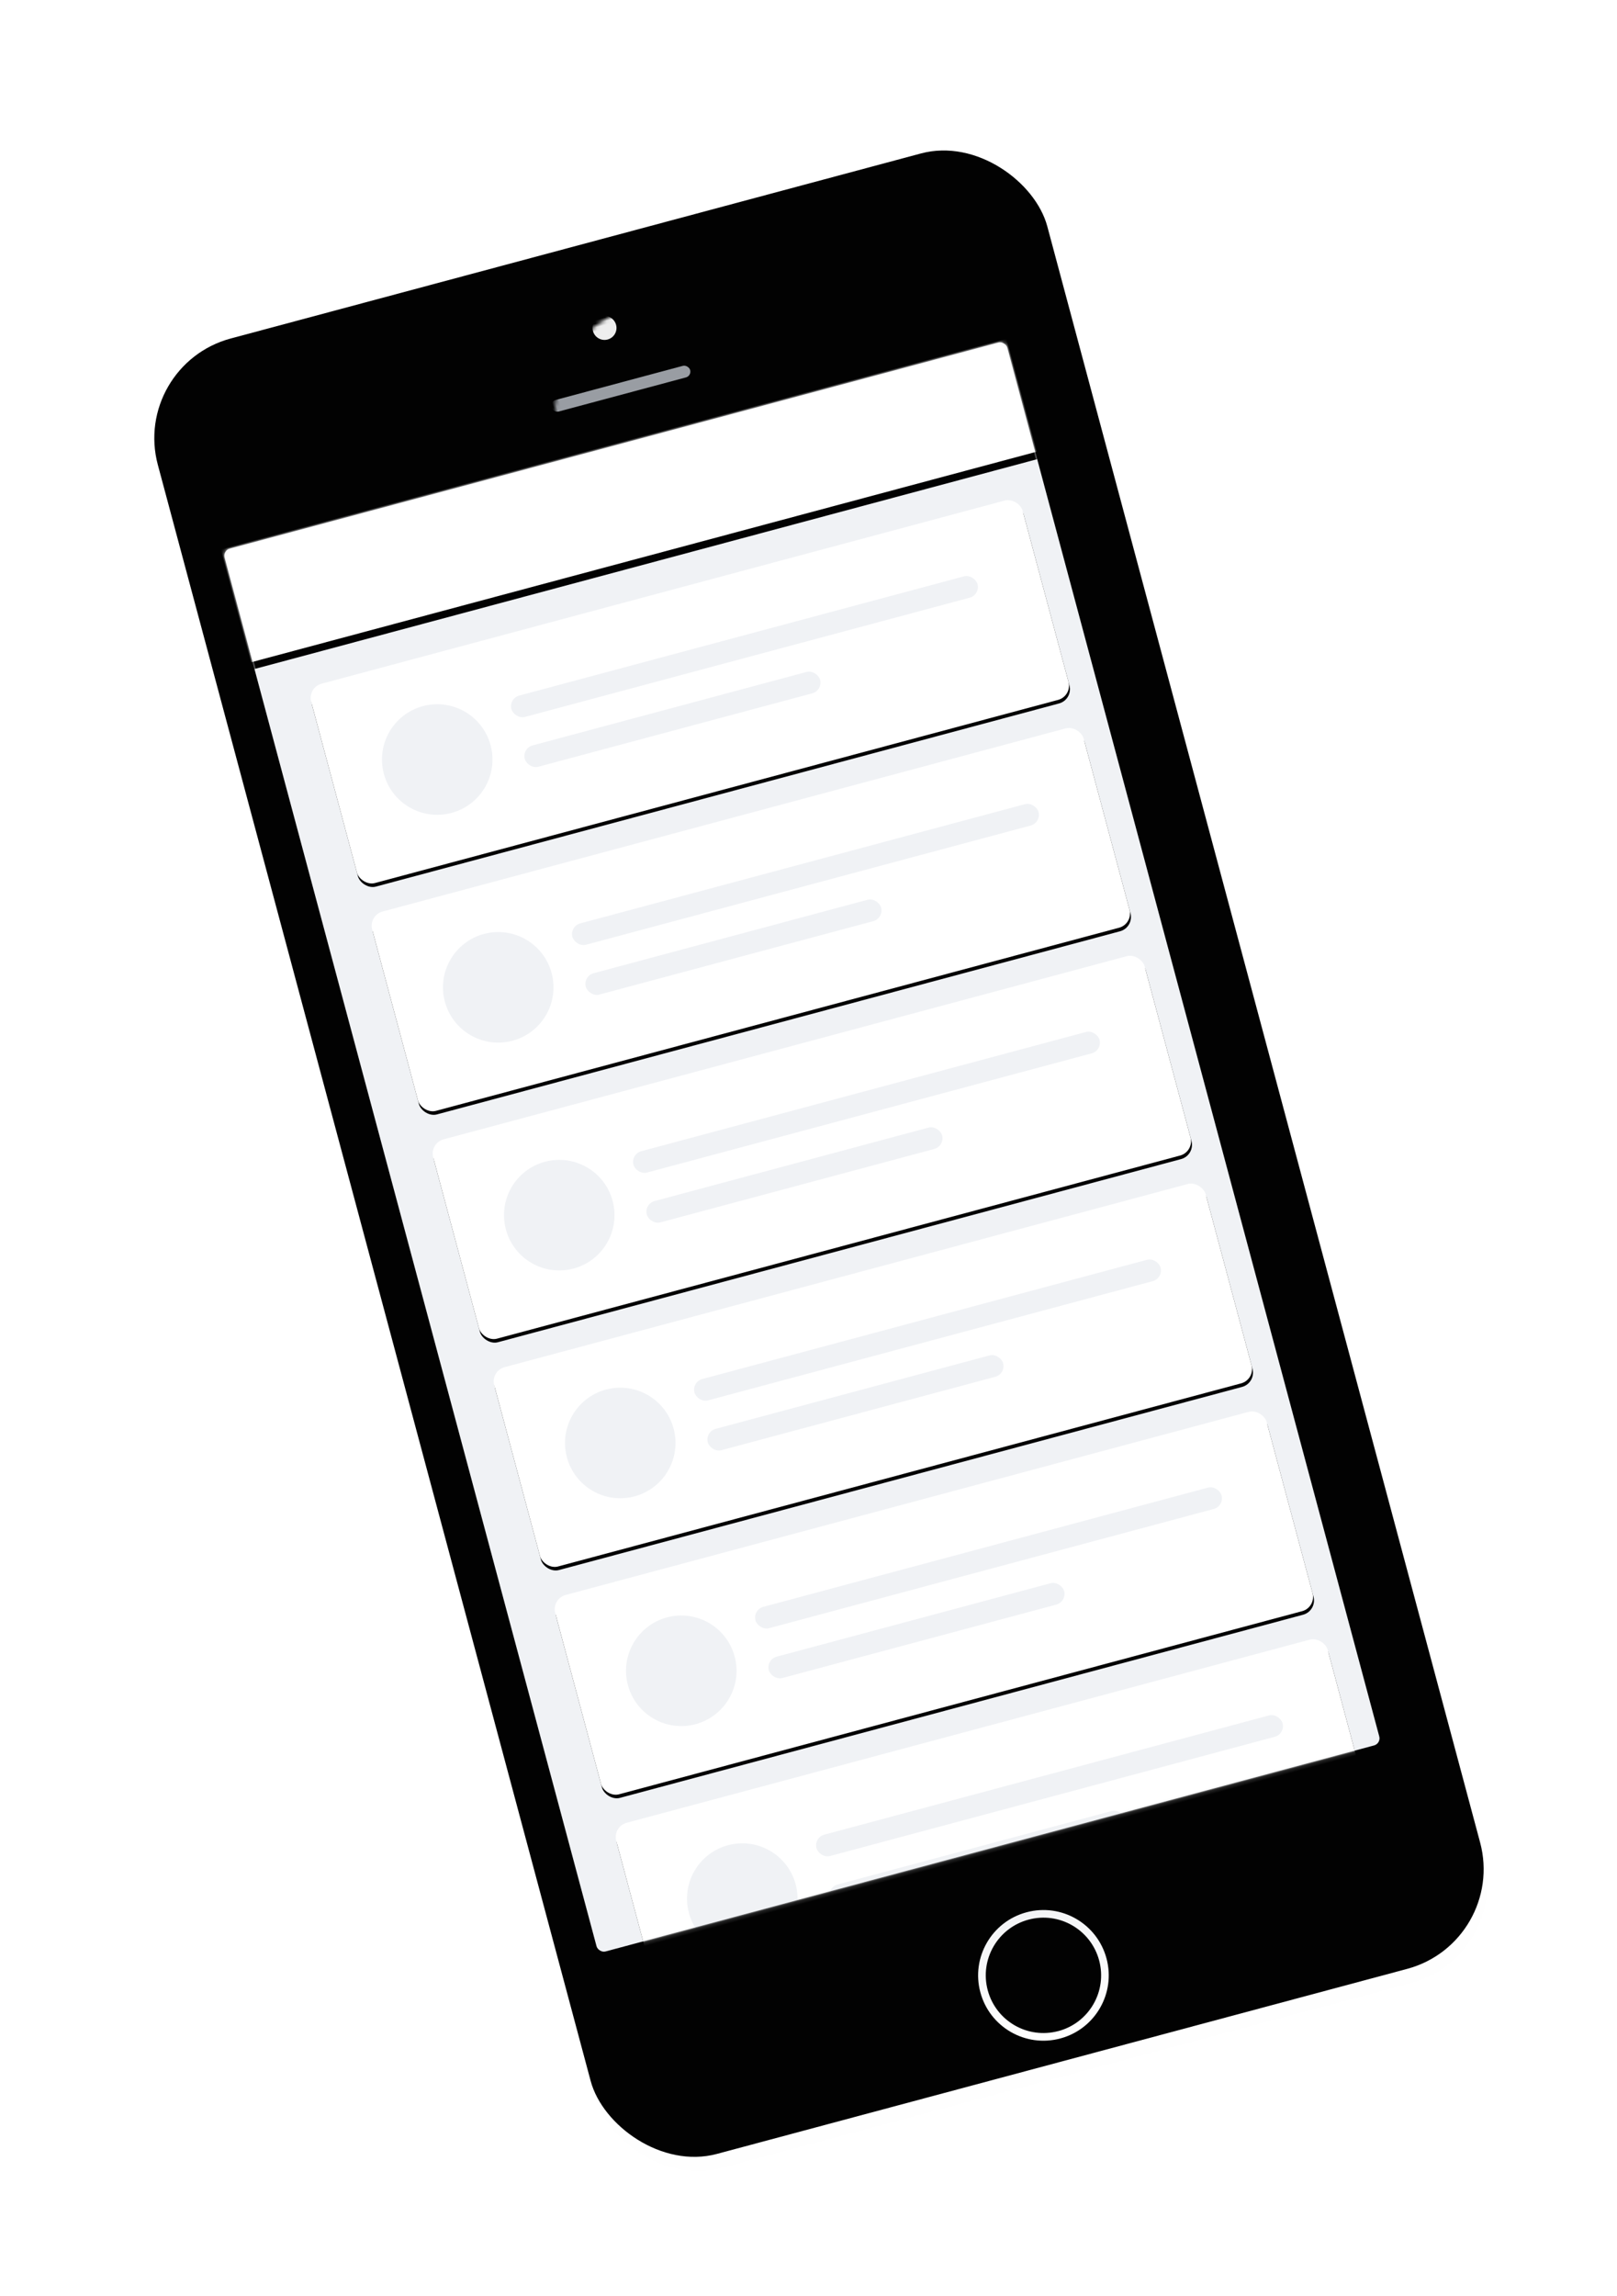 
  <svg width="439" height="623" viewBox="0 0 439 623" xmlns="http://www.w3.org/2000/svg" xmlns:xlink="http://www.w3.org/1999/xlink"><title>app</title><defs><filter x="-36.5%" y="-11.9%" width="157.1%" height="128%" filterUnits="objectBoundingBox" id="a"><feOffset dx="-19.75" dy="10.5" in="SourceAlpha" result="shadowOffsetOuter1"/><feGaussianBlur stdDeviation="20.5" in="shadowOffsetOuter1" result="shadowBlurOuter1"/><feColorMatrix values="0 0 0 0 0 0 0 0 0 0 0 0 0 0 0 0 0 0 0.12 0" in="shadowBlurOuter1" result="shadowMatrixOuter1"/><feMerge><feMergeNode in="shadowMatrixOuter1"/><feMergeNode in="SourceGraphic"/></feMerge></filter><rect id="b" width="250" height="510" rx="28"/><filter x="-2%" y="-1%" width="104%" height="102%" filterUnits="objectBoundingBox" id="c"><feMorphology radius="1" in="SourceAlpha" result="shadowSpreadInner1"/><feGaussianBlur stdDeviation="1.5" in="shadowSpreadInner1" result="shadowBlurInner1"/><feOffset dy="1" in="shadowBlurInner1" result="shadowOffsetInner1"/><feComposite in="shadowOffsetInner1" in2="SourceAlpha" operator="arithmetic" k2="-1" k3="1" result="shadowInnerInner1"/><feColorMatrix values="0 0 0 0 1 0 0 0 0 1 0 0 0 0 1 0 0 0 1 0" in="shadowInnerInner1" result="shadowMatrixInner1"/><feGaussianBlur stdDeviation="2" in="SourceAlpha" result="shadowBlurInner2"/><feOffset dy="-6" in="shadowBlurInner2" result="shadowOffsetInner2"/><feComposite in="shadowOffsetInner2" in2="SourceAlpha" operator="arithmetic" k2="-1" k3="1" result="shadowInnerInner2"/><feColorMatrix values="0 0 0 0 0 0 0 0 0 0 0 0 0 0 0 0 0 0 0.08 0" in="shadowInnerInner2" result="shadowMatrixInner2"/><feGaussianBlur stdDeviation="1.5" in="SourceAlpha" result="shadowBlurInner3"/><feOffset dy="1" in="shadowBlurInner3" result="shadowOffsetInner3"/><feComposite in="shadowOffsetInner3" in2="SourceAlpha" operator="arithmetic" k2="-1" k3="1" result="shadowInnerInner3"/><feColorMatrix values="0 0 0 0 0 0 0 0 0 0 0 0 0 0 0 0 0 0 0.12 0" in="shadowInnerInner3" result="shadowMatrixInner3"/><feMerge><feMergeNode in="shadowMatrixInner1"/><feMergeNode in="shadowMatrixInner2"/><feMergeNode in="shadowMatrixInner3"/></feMerge></filter><linearGradient x1="50%" y1="0%" x2="50%" y2="100%" id="e"><stop stop-color="#F3F4F6" offset="0%"/><stop stop-color="#FFF" offset="100%"/></linearGradient><rect id="f" width="220" height="394.11" rx="2"/><path id="i" d="M-27.83-12.7h260v44h-260z"/><filter x="-1.5%" y="-4.5%" width="103.1%" height="118.2%" filterUnits="objectBoundingBox" id="h"><feOffset dy="2" in="SourceAlpha" result="shadowOffsetOuter1"/><feGaussianBlur stdDeviation="1" in="shadowOffsetOuter1" result="shadowBlurOuter1"/><feColorMatrix values="0 0 0 0 0 0 0 0 0 0 0 0 0 0 0 0 0 0 0.08 0" in="shadowBlurOuter1"/></filter><rect id="k" width="200" height="56" rx="4"/><filter x="-1.8%" y="-4.5%" width="103.5%" height="112.5%" filterUnits="objectBoundingBox" id="j"><feOffset dy="1" in="SourceAlpha" result="shadowOffsetOuter1"/><feGaussianBlur stdDeviation="1" in="shadowOffsetOuter1" result="shadowBlurOuter1"/><feColorMatrix values="0 0 0 0 0.322 0 0 0 0 0.337 0 0 0 0 0.349 0 0 0 0.12 0" in="shadowBlurOuter1"/></filter><rect id="m" width="200" height="56" rx="4"/><filter x="-1.8%" y="-4.5%" width="103.5%" height="112.5%" filterUnits="objectBoundingBox" id="l"><feOffset dy="1" in="SourceAlpha" result="shadowOffsetOuter1"/><feGaussianBlur stdDeviation="1" in="shadowOffsetOuter1" result="shadowBlurOuter1"/><feColorMatrix values="0 0 0 0 0.322 0 0 0 0 0.337 0 0 0 0 0.349 0 0 0 0.12 0" in="shadowBlurOuter1"/></filter><rect id="o" width="200" height="56" rx="4"/><filter x="-1.8%" y="-4.5%" width="103.5%" height="112.5%" filterUnits="objectBoundingBox" id="n"><feOffset dy="1" in="SourceAlpha" result="shadowOffsetOuter1"/><feGaussianBlur stdDeviation="1" in="shadowOffsetOuter1" result="shadowBlurOuter1"/><feColorMatrix values="0 0 0 0 0.322 0 0 0 0 0.337 0 0 0 0 0.349 0 0 0 0.12 0" in="shadowBlurOuter1"/></filter><rect id="q" width="200" height="56" rx="4"/><filter x="-1.8%" y="-4.5%" width="103.5%" height="112.5%" filterUnits="objectBoundingBox" id="p"><feOffset dy="1" in="SourceAlpha" result="shadowOffsetOuter1"/><feGaussianBlur stdDeviation="1" in="shadowOffsetOuter1" result="shadowBlurOuter1"/><feColorMatrix values="0 0 0 0 0.322 0 0 0 0 0.337 0 0 0 0 0.349 0 0 0 0.12 0" in="shadowBlurOuter1"/></filter><rect id="s" width="200" height="56" rx="4"/><filter x="-1.8%" y="-4.5%" width="103.5%" height="112.5%" filterUnits="objectBoundingBox" id="r"><feOffset dy="1" in="SourceAlpha" result="shadowOffsetOuter1"/><feGaussianBlur stdDeviation="1" in="shadowOffsetOuter1" result="shadowBlurOuter1"/><feColorMatrix values="0 0 0 0 0.322 0 0 0 0 0.337 0 0 0 0 0.349 0 0 0 0.12 0" in="shadowBlurOuter1"/></filter><rect id="u" width="200" height="56" rx="4"/><filter x="-1.8%" y="-4.5%" width="103.5%" height="112.5%" filterUnits="objectBoundingBox" id="t"><feOffset dy="1" in="SourceAlpha" result="shadowOffsetOuter1"/><feGaussianBlur stdDeviation="1" in="shadowOffsetOuter1" result="shadowBlurOuter1"/><feColorMatrix values="0 0 0 0 0.322 0 0 0 0 0.337 0 0 0 0 0.349 0 0 0 0.12 0" in="shadowBlurOuter1"/></filter></defs><g filter="url(#a)" transform="rotate(-15 359.592 -157.435)" fill="none" fill-rule="evenodd" opacity=".99"><mask id="d" fill="#fff"><use xlink:href="#b"/></mask><use fill="#FEFEFE" xlink:href="#b"/><use fill="#000" filter="url(#c)" xlink:href="#b"/><g transform="translate(107.253 16.25)" mask="url(#d)"><circle fill="#EEE" cx="19.5" cy="3.25" r="3.25"/><rect fill="#989CA2" y="18.69" width="39" height="3.25" rx="1.63"/></g><path d="M126.15 499.87c-9.8 0-17.73-7.94-17.73-17.72 0-9.8 7.94-17.73 17.73-17.73 9.8 0 17.73 7.94 17.73 17.73 0 9.78-7.94 17.72-17.73 17.72zm0-2.07c8.65 0 15.66-7 15.66-15.65s-7-15.66-15.65-15.66-15.66 7-15.66 15.65c0 8.64 7 15.65 15.65 15.65z" fill="url(#e)" style="mix-blend-mode:multiply"/><g transform="translate(11 51)"><mask id="g" fill="#fff"><use xlink:href="#f"/></mask><use fill="#F0F2F5" xlink:href="#f"/><rect stroke-opacity=".04" stroke="#000" stroke-width="2.8" x="-1.4" y="-1.4" width="222.8" height="396.91" rx="2"/><g mask="url(#g)"><use fill="#000" filter="url(#h)" xlink:href="#i"/><use fill="#FFF" xlink:href="#i"/></g><g mask="url(#g)"><g transform="translate(12.57 41.865)"><use fill="#000" filter="url(#j)" xlink:href="#k"/><use fill="#FFF" xlink:href="#k"/></g><g transform="translate(26.57 54.865)" fill="#F0F2F5"><circle cx="15" cy="15" r="15"/><rect x="38" y="4" width="131" height="6" rx="3"/><rect x="38" y="18" width="83" height="6" rx="3"/></g></g><g mask="url(#g)"><g transform="translate(12.57 105.865)"><use fill="#000" filter="url(#l)" xlink:href="#m"/><use fill="#FFF" xlink:href="#m"/></g><g transform="translate(26.57 118.865)" fill="#F0F2F5"><circle cx="15" cy="15" r="15"/><rect x="38" y="4" width="131" height="6" rx="3"/><rect x="38" y="18" width="83" height="6" rx="3"/></g></g><g mask="url(#g)"><g transform="translate(12.57 169.865)"><use fill="#000" filter="url(#n)" xlink:href="#o"/><use fill="#FFF" xlink:href="#o"/></g><g transform="translate(26.57 182.865)" fill="#F0F2F5"><circle cx="15" cy="15" r="15"/><rect x="38" y="4" width="131" height="6" rx="3"/><rect x="38" y="18" width="83" height="6" rx="3"/></g></g><g mask="url(#g)"><g transform="translate(12.57 233.865)"><use fill="#000" filter="url(#p)" xlink:href="#q"/><use fill="#FFF" xlink:href="#q"/></g><g transform="translate(26.57 246.865)" fill="#F0F2F5"><circle cx="15" cy="15" r="15"/><rect x="38" y="4" width="131" height="6" rx="3"/><rect x="38" y="18" width="83" height="6" rx="3"/></g></g><g mask="url(#g)"><g transform="translate(12.57 297.865)"><use fill="#000" filter="url(#r)" xlink:href="#s"/><use fill="#FFF" xlink:href="#s"/></g><g transform="translate(26.57 310.865)" fill="#F0F2F5"><circle cx="15" cy="15" r="15"/><rect x="38" y="4" width="131" height="6" rx="3"/><rect x="38" y="18" width="83" height="6" rx="3"/></g></g><g mask="url(#g)"><g transform="translate(12.57 361.865)"><use fill="#000" filter="url(#t)" xlink:href="#u"/><use fill="#FFF" xlink:href="#u"/></g><g transform="translate(26.57 374.865)" fill="#F0F2F5"><circle cx="15" cy="15" r="15"/><rect x="38" y="4" width="131" height="6" rx="3"/><rect x="38" y="18" width="83" height="6" rx="3"/></g></g></g></g></svg>
